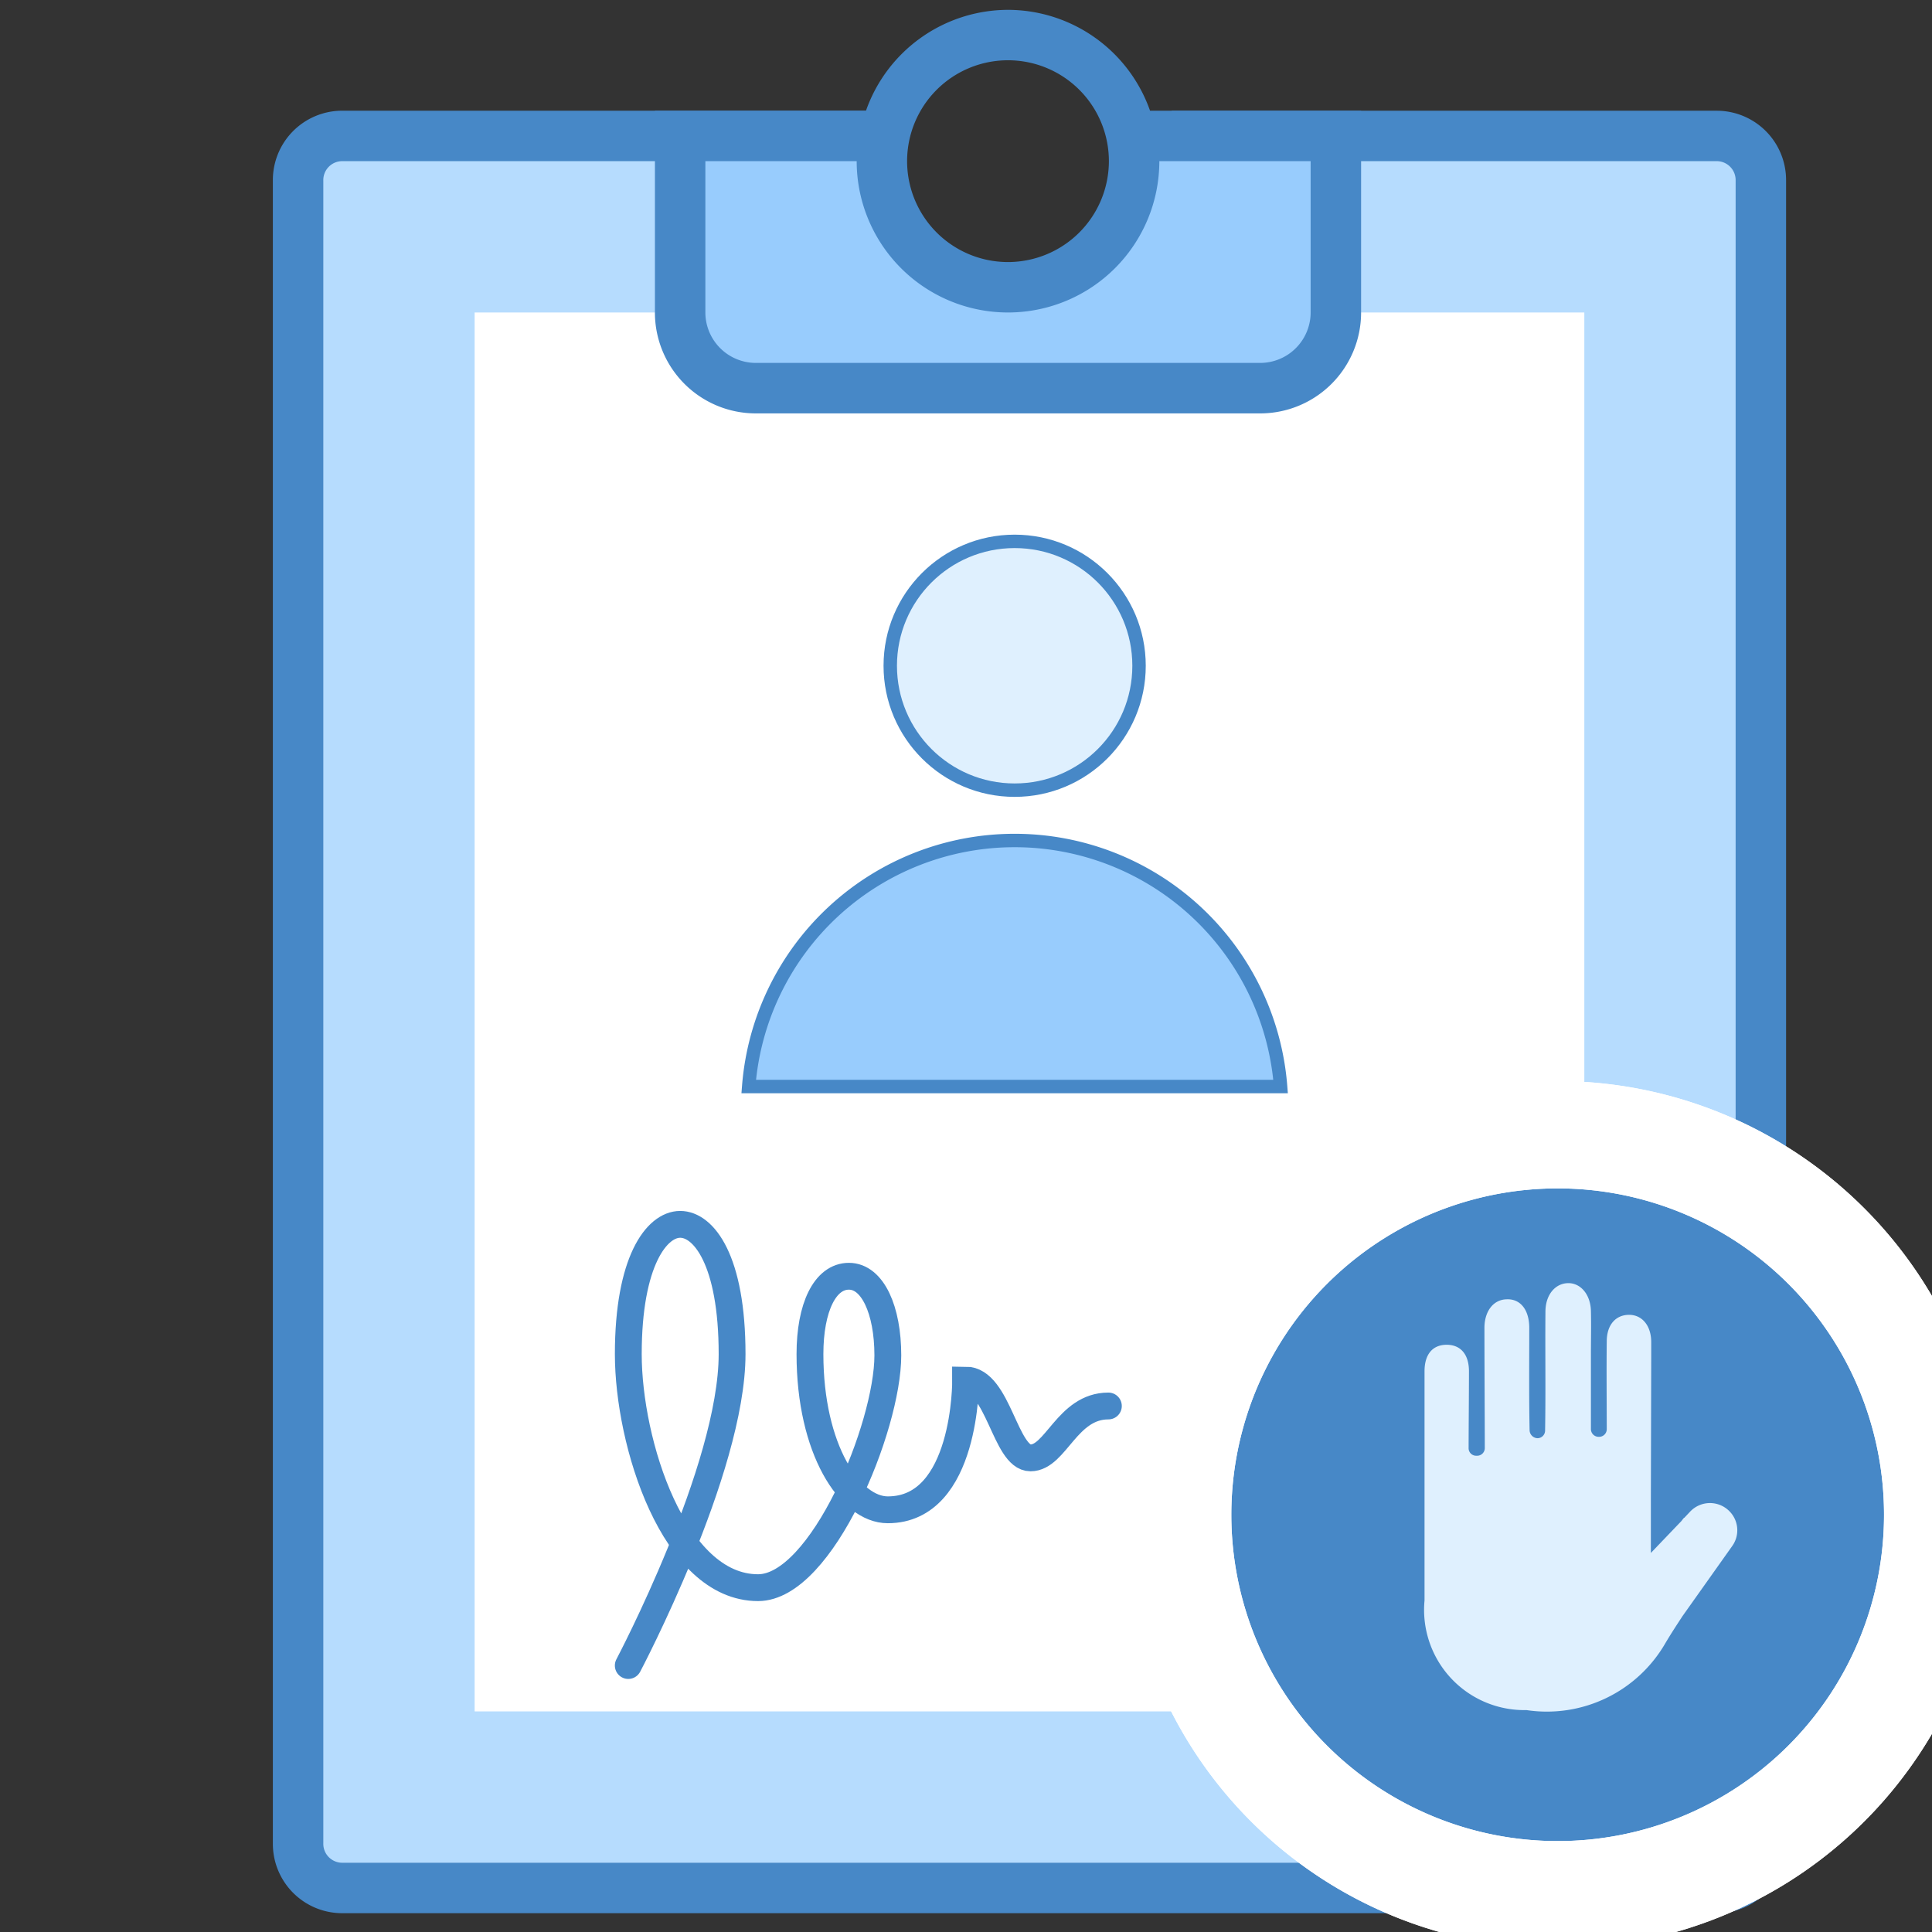 <svg id="ec1bfa28-6e0a-47bb-9b1d-4bc5ca8c420e" data-name="Layer 1" xmlns="http://www.w3.org/2000/svg" xmlns:xlink="http://www.w3.org/1999/xlink" viewBox="0 0 72 72"><rect x="0" y="0" width="72" height="72" fill="#333333" stroke="none"/><defs><symbol id="7aa2ce48-2aec-4ae8-9ed5-a755fbdcd49d" data-name="tablet" viewBox="0 0 56.393 70.931"><path d="M2.564,69.991A1.645,1.645,0,0,1,.94,68.328V6.363A1.645,1.645,0,0,1,2.564,4.699H21.692a5.897,5.897,0,0,0-.075.94,6.579,6.579,0,0,0,13.158,0,5.909,5.909,0,0,0-.075-.94H53.829A1.645,1.645,0,0,1,55.453,6.363V68.328a1.647,1.647,0,0,1-1.624,1.664Z" fill="#b6dcfe"/><path d="M53.829,5.639a.706.706,0,0,1,.684.724V68.33a.705.705,0,0,1-.684.722H2.564a.706.706,0,0,1-.684-.724V6.363a.706.706,0,0,1,.684-.724H20.677a7.519,7.519,0,0,0,15.038,0H53.829m0-1.88H33.49a5.568,5.568,0,0,1,.346,1.88,5.639,5.639,0,0,1-11.279,0,5.566,5.566,0,0,1,.346-1.88H2.564A2.584,2.584,0,0,0,0,6.363V68.33a2.584,2.584,0,0,0,2.564,2.602H53.831a2.584,2.584,0,0,0,2.562-2.603V6.363A2.584,2.584,0,0,0,53.829,3.76Z" fill="#4788c7"/><rect x="7.519" y="11.279" width="41.355" height="52.133" fill="#fff"/><path d="M17.998,14.098a2.823,2.823,0,0,1-2.82-2.82V4.699h7.587l.073-.201a4.645,4.645,0,0,0-.141,1.141,4.699,4.699,0,0,0,9.399,0,4.65,4.65,0,0,0-.141-1.141l.073.201H39.615v6.579a2.823,2.823,0,0,1-2.82,2.82ZM27.391.94h0Z" fill="#98ccfd"/><path d="M38.675,5.639v5.639a1.883,1.883,0,0,1-1.88,1.88H17.998a1.883,1.883,0,0,1-1.88-1.88V5.639h5.639a5.639,5.639,0,0,0,11.279,0h5.639M27.396,0a5.621,5.621,0,0,0-5.293,3.76h-7.865v7.519a3.759,3.759,0,0,0,3.76,3.76H36.795a3.759,3.759,0,0,0,3.76-3.76V3.76H32.69A5.621,5.621,0,0,0,27.396,0Zm0,9.399A3.76,3.76,0,1,1,31.156,5.639a3.763,3.763,0,0,1-3.76,3.76Z" fill="#4788c7"/></symbol></defs><title>protokol-lizo-dosmotr</title><use width="56.393" height="70.931" transform="translate(10.169 0.367)" xlink:href="#7aa2ce48-2aec-4ae8-9ed5-a755fbdcd49d"/><path d="M58.05,70.611A14.162,14.162,0,1,1,72.212,56.45,14.177,14.177,0,0,1,58.05,70.611Z" fill="#4788c7"/><path d="M58.05,44.288A12.162,12.162,0,1,1,45.888,56.45,12.162,12.162,0,0,1,58.05,44.288m0-4A16.162,16.162,0,1,0,74.212,56.45,16.18,16.18,0,0,0,58.05,40.288Z" fill="#fff"/><path d="M58.05,44.288A12.162,12.162,0,1,1,45.888,56.45,12.162,12.162,0,0,1,58.05,44.288m0-4A16.162,16.162,0,1,0,74.212,56.45,16.18,16.18,0,0,0,58.05,40.288Z" fill="#fff"/><path d="M64.425,56.294a1.016,1.016,0,0,0-1.438.039l-.218.231h-.013c-.026.038-.064.077-.09.116l-1.143,1.194V55.819l.013-5.201v-.604c0-.616-.347-1.027-.848-1.014-.488.013-.809.385-.809.989-.013.925,0,2.607,0,3.275a.285.285,0,0,1-.282.282H59.571a.288.288,0,0,1-.282-.295V50.477c0-.539.013-1.079,0-1.618-.013-.616-.385-1.053-.86-1.04s-.835.437-.835,1.066c-.013,1.477.013,2.954-.013,4.43a.285.285,0,0,1-.282.283.306.306,0,0,1-.295-.283c-.026-1.271-.013-2.555-.013-3.827,0-.681-.334-1.092-.848-1.066-.501.013-.835.462-.822,1.104,0,1.271.013,3.634.013,4.443a.285.285,0,0,1-.282.282h-.038a.28.28,0,0,1-.283-.295c0-.616.013-2.067.013-2.851,0-.642-.321-1.002-.86-.989-.501.013-.796.36-.796.989v8.54A3.736,3.736,0,0,0,56.887,63.73a5.1,5.1,0,0,0,5.175-2.491c.205-.347.424-.681.642-1.014l1.849-2.607A1.006,1.006,0,0,0,64.425,56.294Z" fill="#dff0fe"/><path d="M27.902,40.492a9.941,9.941,0,0,1,19.822,0Z" fill="#98ccfd" stroke="#4788c7" stroke-miterlimit="10" stroke-width="0.5"/><circle cx="37.813" cy="24.811" r="4.636" fill="#dff0fe" stroke="#4788c7" stroke-miterlimit="10" stroke-width="0.5"/><path id="c606ac69-5107-47aa-a641-035ae36e4b6d" data-name="&lt;Контур&gt;" d="M41.306,52.397c-1.542,0-1.956,1.934-2.901,1.934S37.201,51.43,35.987,51.43c0,0,.041,4.836-2.901,4.836-1.41,0-2.901-2.256-2.901-5.803,0-1.744.564-2.901,1.451-2.901s1.451,1.265,1.451,2.95c0,2.652-2.458,8.656-4.836,8.656-3.143,0-4.836-5.399-4.836-8.704,0-3.465,1.059-4.836,1.934-4.836s1.934,1.33,1.934,4.836c0,4.288-3.869,11.605-3.869,11.605" fill="none" stroke="#4788c7" stroke-linecap="round" stroke-miterlimit="10"/></svg>
